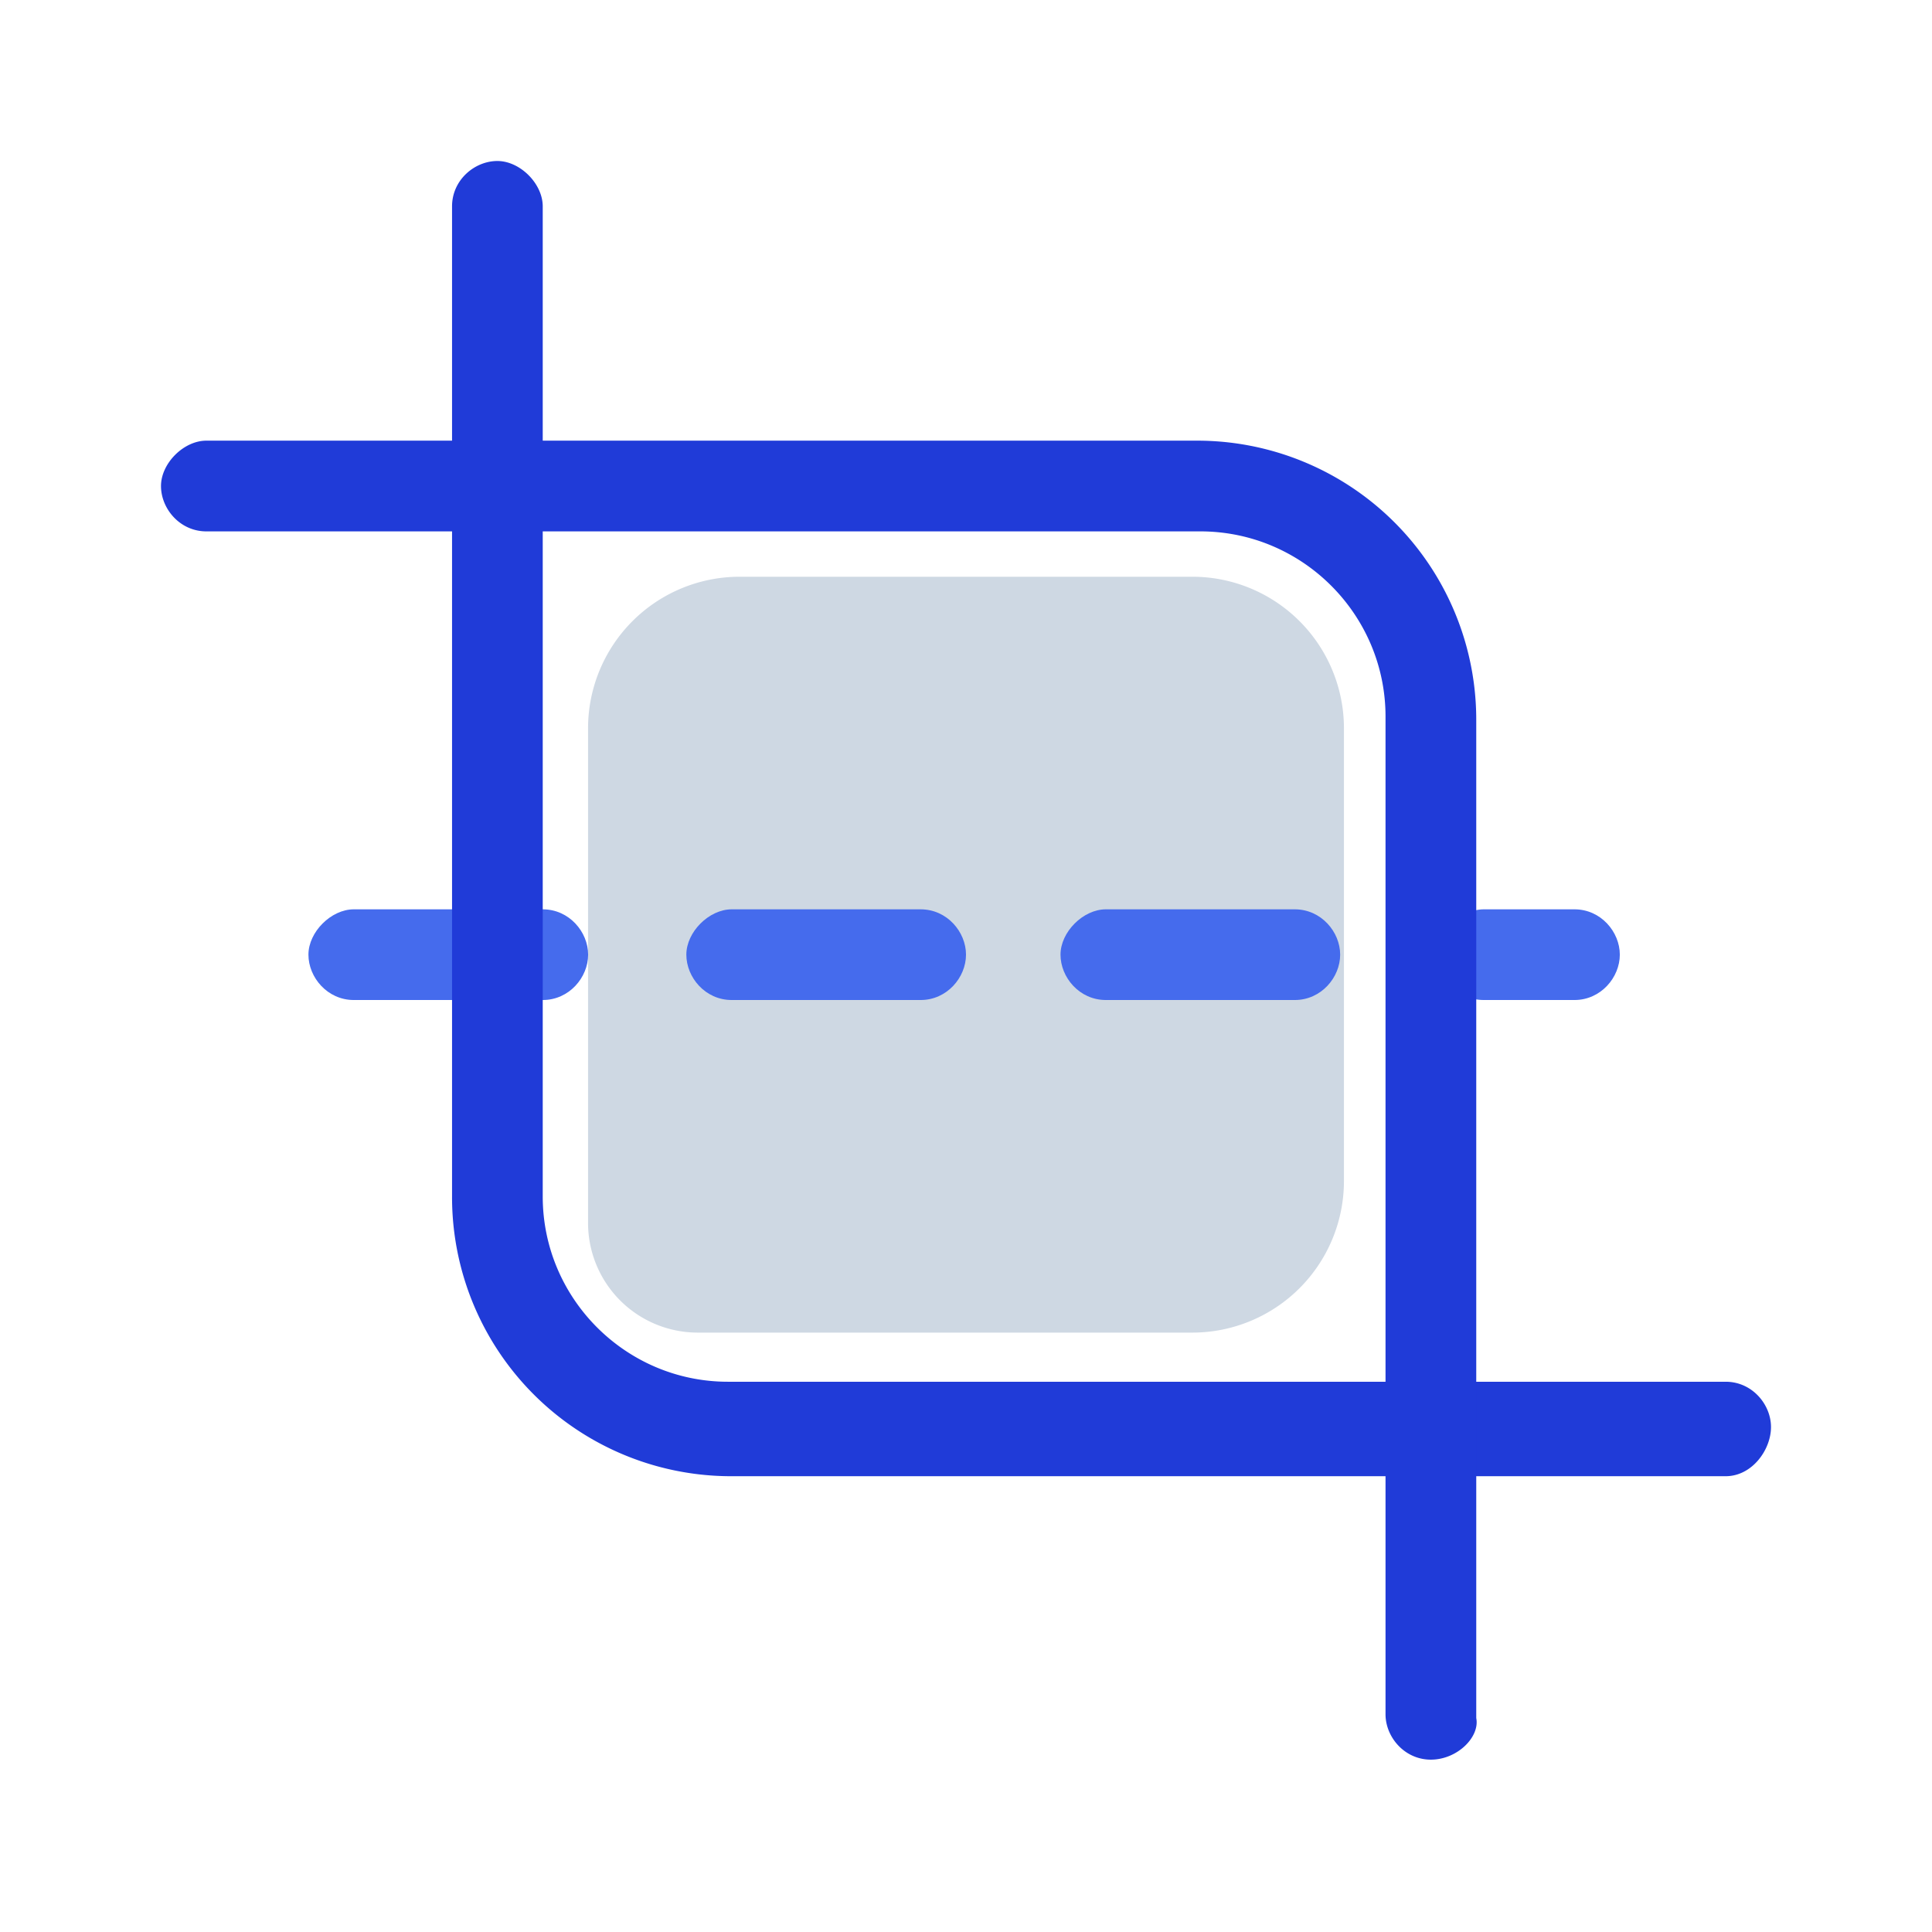 <svg width="48" height="48" fill="none" xmlns="http://www.w3.org/2000/svg"><defs></defs><path d="M14.61 30.385v-12.3a3.767 3.767 0 013.756-3.756h11.268a3.767 3.767 0 013.756 3.755v11.268a3.767 3.767 0 01-3.756 3.756h-12.3a2.725 2.725 0 01-2.724-2.723z" fill="#CED8E3"></path><path d="M39.117 24.845h-2.253c-.657 0-1.127-.563-1.127-1.127 0-.563.564-1.126 1.127-1.126h2.254c.657 0 1.126.563 1.126 1.126 0 .564-.47 1.127-1.127 1.127zm-6.948 0h-4.695c-.657 0-1.126-.563-1.126-1.127 0-.563.563-1.126 1.126-1.126h4.695c.657 0 1.127.563 1.127 1.126 0 .564-.47 1.127-1.127 1.127zm-9.296 0h-4.695c-.657 0-1.126-.563-1.126-1.127 0-.563.563-1.126 1.127-1.126h4.694c.658 0 1.127.563 1.127 1.126 0 .564-.47 1.127-1.127 1.127zm-9.39 0H8.79c-.657 0-1.127-.563-1.127-1.127 0-.563.563-1.126 1.127-1.126h4.695c.657 0 1.127.563 1.127 1.126 0 .564-.47 1.127-1.127 1.127z" fill="#456BED"></path><path d="M42.874 36.676H18.179a6.933 6.933 0 01-6.948-6.948V5.127c0-.658.563-1.127 1.126-1.127.564 0 1.127.563 1.127 1.127v24.6c0 2.536 2.066 4.602 4.6 4.602h24.79c.657 0 1.126.563 1.126 1.126 0 .564-.47 1.221-1.126 1.221z" fill="#203BD8"></path><path d="M35.55 43.718c-.658 0-1.127-.563-1.127-1.127V17.803c0-2.536-2.066-4.601-4.601-4.601H5.127c-.658 0-1.127-.564-1.127-1.127 0-.563.563-1.127 1.127-1.127h24.6a6.933 6.933 0 016.95 6.949v24.788c.093.47-.47 1.033-1.128 1.033z" fill="#203BD8"></path></svg>